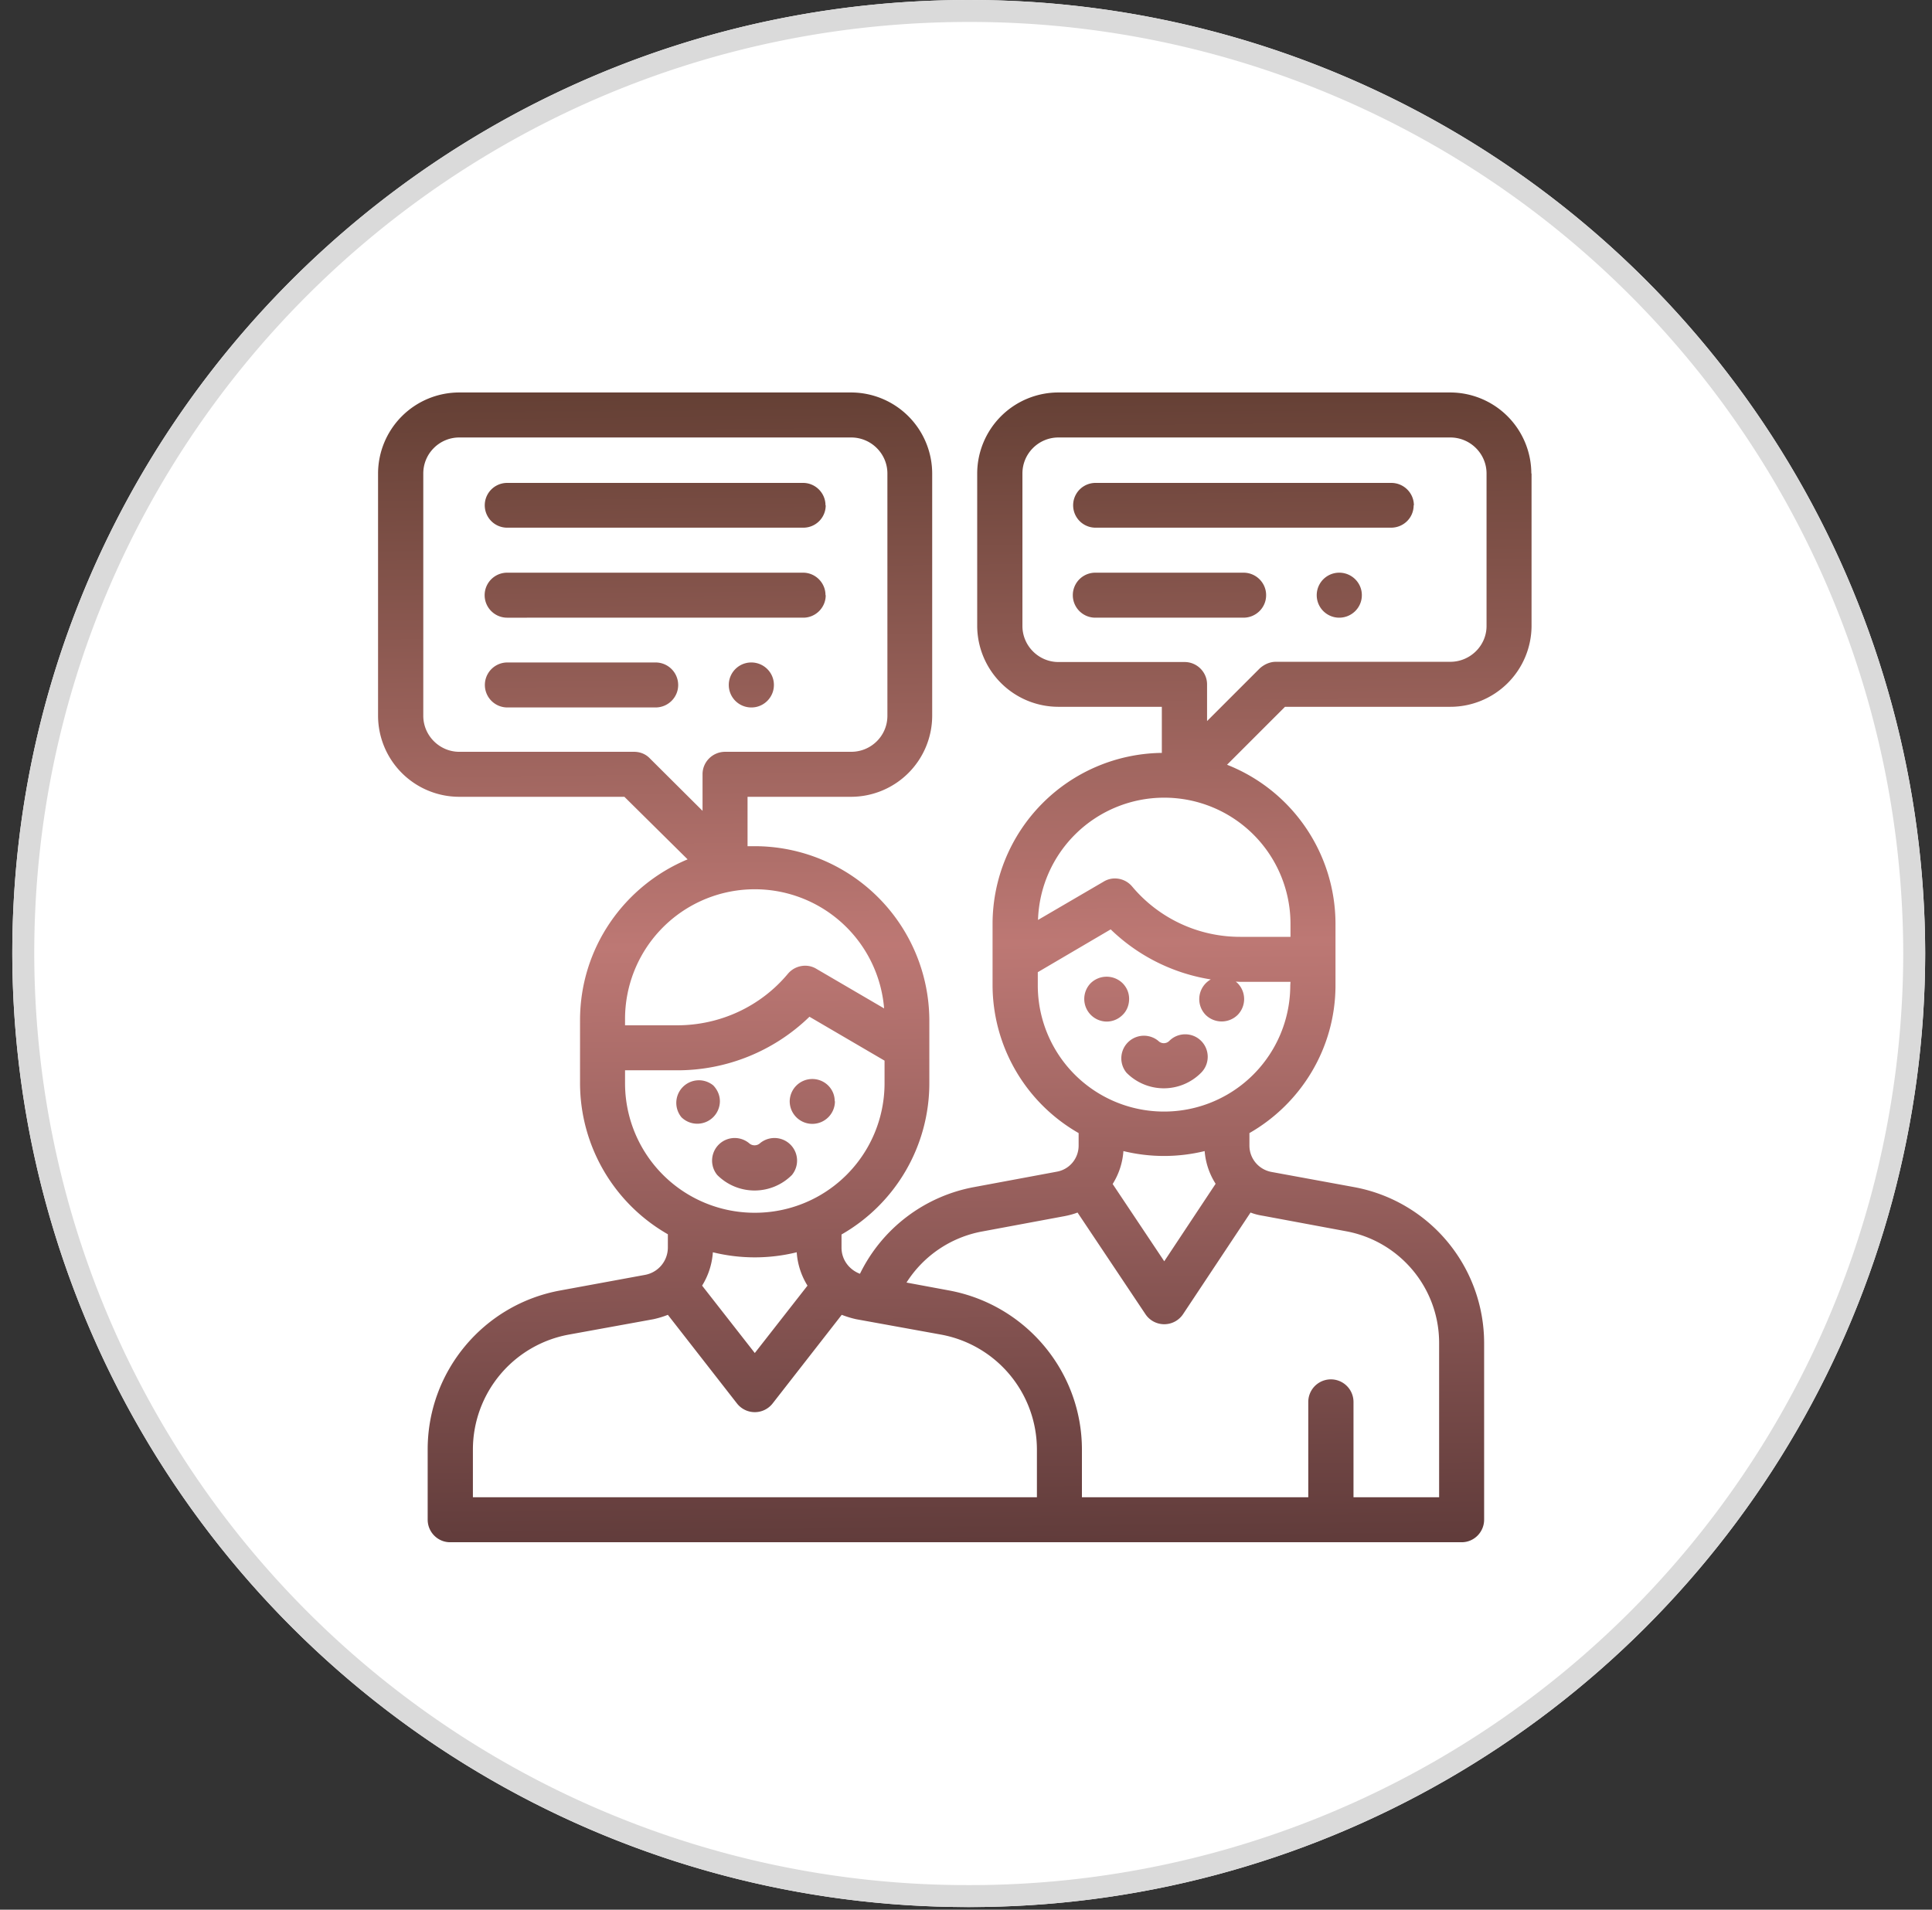 <svg xmlns="http://www.w3.org/2000/svg" xmlns:xlink="http://www.w3.org/1999/xlink" width="88" height="87" viewBox="0 0 88 87"><rect x="0" y="0" width="88" height="87" fill="#333333" stroke="none"/><defs><path id="4cl2a" d="M839.12 3422a43.5 43.5 0 0 1 43.57 43.44 43.5 43.5 0 0 1-43.57 43.44 43.5 43.5 0 0 1-43.56-43.44c0-24 19.5-43.44 43.56-43.44z"/><path id="4cl2c" d="M832.61 3445.02c0 .57-.46 1.02-1.02 1.02H818.1a1.02 1.02 0 1 1 0-2.04h13.48c.56 0 1.02.46 1.02 1.02zm0 4.1c0 .56-.46 1.02-1.02 1.02H818.1a1.02 1.02 0 1 1 0-2.05h13.48c.56 0 1.02.46 1.02 1.02zm-6.72 4.09c0 .56-.46 1.02-1.03 1.02h-6.75a1.02 1.02 0 1 1 0-2.05h6.75c.57 0 1.03.46 1.03 1.03zm4.36 0c0 .56-.46 1.02-1.02 1.02h-.01a1.02 1.02 0 1 1 0-2.05c.57 0 1.03.46 1.03 1.02zm29.14-8.19c0 .57-.46 1.02-1.03 1.02H844.9a1.02 1.02 0 1 1 0-2.04h13.47c.57 0 1.03.46 1.03 1.02zm-6.72 4.1c0 .56-.46 1.02-1.03 1.02h-6.75a1.02 1.02 0 1 1 0-2.05h6.75c.57 0 1.03.46 1.03 1.02zm4.36 0c0 .56-.46 1.02-1.03 1.02a1.02 1.02 0 1 1 0-2.05c.57 0 1.03.46 1.03 1.02zm-29.24 23.05a1.03 1.03 0 0 1-1.75.73 1.03 1.03 0 0 1 1.45-1.45c.19.2.3.45.3.72zm5.24 0a1.03 1.03 0 0 1-1.03 1.03 1.03 1.03 0 0 1-1.03-1.03 1.03 1.03 0 0 1 1.75-.72c.2.2.3.45.3.72zm-1.96 3.36a2.4 2.4 0 0 1-3.4 0 1.03 1.03 0 0 1 1.45-1.45c.14.13.36.13.5 0a1.03 1.03 0 0 1 1.45 1.45zm15.36-8.02c0 .27-.1.54-.3.73-.19.19-.45.3-.72.3a1.03 1.03 0 0 1-.73-1.75 1.04 1.04 0 0 1 1.45 0c.2.2.3.45.3.72zm3.28 3.36a2.39 2.39 0 0 1-3.4 0 1.03 1.03 0 0 1 1.45-1.45.35.35 0 0 0 .5 0c.4-.4 1.05-.4 1.45 0 .4.4.4 1.05 0 1.45zm15.05-27.3v6.95a3.7 3.7 0 0 1-3.7 3.68h-7.53l-2.64 2.64a7.8 7.8 0 0 1 4.94 7.24v2.8c0 2.88-1.58 5.4-3.92 6.74v.57c0 .59.42 1.09 1 1.2l3.76.69a7.23 7.23 0 0 1 5.93 7.1v8.05c0 .57-.46 1.03-1.02 1.03H815.5c-.56 0-1.02-.46-1.02-1.03v-3.2c0-3.55 2.54-6.6 6.04-7.24l3.86-.71c.6-.11 1.04-.63 1.04-1.25v-.6a7.94 7.94 0 0 1-4-6.88v-2.87c0-3.3 2.02-6.13 4.9-7.33l-2.88-2.85h-7.53a3.7 3.7 0 0 1-3.69-3.69v-11.04a3.7 3.7 0 0 1 3.7-3.69h17.84a3.7 3.7 0 0 1 3.7 3.69v11.04a3.7 3.7 0 0 1-3.7 3.69h-4.71v2.25h.32a7.96 7.96 0 0 1 7.96 7.93v2.87a7.94 7.94 0 0 1-4 6.89v.6c0 .54.34 1 .84 1.19a7.25 7.25 0 0 1 5.2-3.95l3.76-.7c.58-.1 1-.6 1-1.19v-.57a7.78 7.78 0 0 1-3.92-6.74v-2.8a7.8 7.8 0 0 1 7.71-7.78v-2.1h-4.72a3.7 3.7 0 0 1-3.69-3.68v-6.95a3.7 3.7 0 0 1 3.7-3.69h17.84a3.7 3.7 0 0 1 3.7 3.69zM827 3458.94v-1.67c0-.56.46-1.02 1.03-1.02h5.74c.91 0 1.65-.73 1.65-1.64v-11.04c0-.9-.74-1.64-1.65-1.64h-17.85c-.9 0-1.64.73-1.64 1.64v11.04c0 .9.74 1.64 1.64 1.64h7.96c.27 0 .53.1.72.3zm-3.53 9.54v.23h2.37c1.95 0 3.8-.85 5.05-2.35.32-.38.88-.48 1.3-.22l3.08 1.8a5.91 5.91 0 0 0-11.8.54zm5.91 8.77a5.9 5.9 0 0 0 5.91-5.9v-1.03l-3.42-2a8.63 8.63 0 0 1-6.03 2.44h-2.37v.6a5.9 5.9 0 0 0 5.91 5.89zm1.91 1.8a7.98 7.98 0 0 1-3.82 0 3.3 3.3 0 0 1-.49 1.52l2.4 3.07 2.4-3.07a3.3 3.3 0 0 1-.49-1.51zm10.94 11.16v-2.17a5.33 5.33 0 0 0-4.37-5.24l-3.86-.7c-.23-.05-.45-.12-.66-.2l-3.15 4.04a1.03 1.03 0 0 1-1.62 0l-3.15-4.04c-.2.08-.43.15-.66.2l-3.85.7a5.33 5.33 0 0 0-4.37 5.24v2.17zm6.65-8.33a1.03 1.03 0 0 1-1.7 0l-3.1-4.64c-.18.07-.37.12-.57.16l-3.76.7a5.2 5.2 0 0 0-3.46 2.33l1.94.36c3.5.65 6.05 3.7 6.05 7.25v2.17h10.31v-4.34a1.02 1.02 0 0 1 2.06 0v4.34h3.9v-7.03c0-2.5-1.79-4.64-4.25-5.09l-3.76-.7c-.2-.03-.4-.08-.58-.15zm-.85-2.42l2.34-3.53a3.24 3.24 0 0 1-.5-1.49 7.8 7.8 0 0 1-3.7 0 3.24 3.24 0 0 1-.49 1.5zm5.75-12.73h-2.3l-.19-.01.08.07a1.03 1.03 0 0 1 0 1.45 1.04 1.04 0 0 1-1.45 0 1.03 1.03 0 0 1 .23-1.62 8.46 8.46 0 0 1-4.56-2.28l-3.32 1.95v.6a5.75 5.75 0 0 0 11.5 0zm-5.75-8.39a5.75 5.75 0 0 0-5.75 5.57l2.98-1.74c.16-.1.34-.15.52-.15.3 0 .59.13.79.37a6.41 6.41 0 0 0 4.92 2.29h2.29v-.6a5.75 5.75 0 0 0-5.75-5.74zm14.68-14.77c0-.9-.74-1.64-1.65-1.64h-17.85c-.9 0-1.64.73-1.64 1.64v6.95c0 .9.74 1.64 1.64 1.64h5.75c.56 0 1.02.46 1.02 1.02v1.67l2.4-2.4c.2-.18.46-.3.73-.3h7.95c.9 0 1.65-.73 1.65-1.63z"/><clipPath id="4cl2b"><use fill="#fff" xlink:href="#4cl2a"/></clipPath><linearGradient id="4cl2d" x1="838.76" x2="838.23" y1="3492.26" y2="3439.88" gradientUnits="userSpaceOnUse"><stop offset="0" stop-color="#613c3b"/><stop offset=".52" stop-color="#bd7874"/><stop offset="1" stop-color="#654035"/></linearGradient></defs><g><g transform="translate(-795 -3422)"><use fill="#fff" xlink:href="#4cl2a"/><use fill="#fff" fill-opacity="0" stroke="#dadada" stroke-miterlimit="50" stroke-width="2" clip-path="url(&quot;#4cl2b&quot;)" xlink:href="#4cl2a"/></g><g transform="translate(-795 -3422)"><use fill="url(#4cl2d)" xlink:href="#4cl2c"/></g></g></svg>